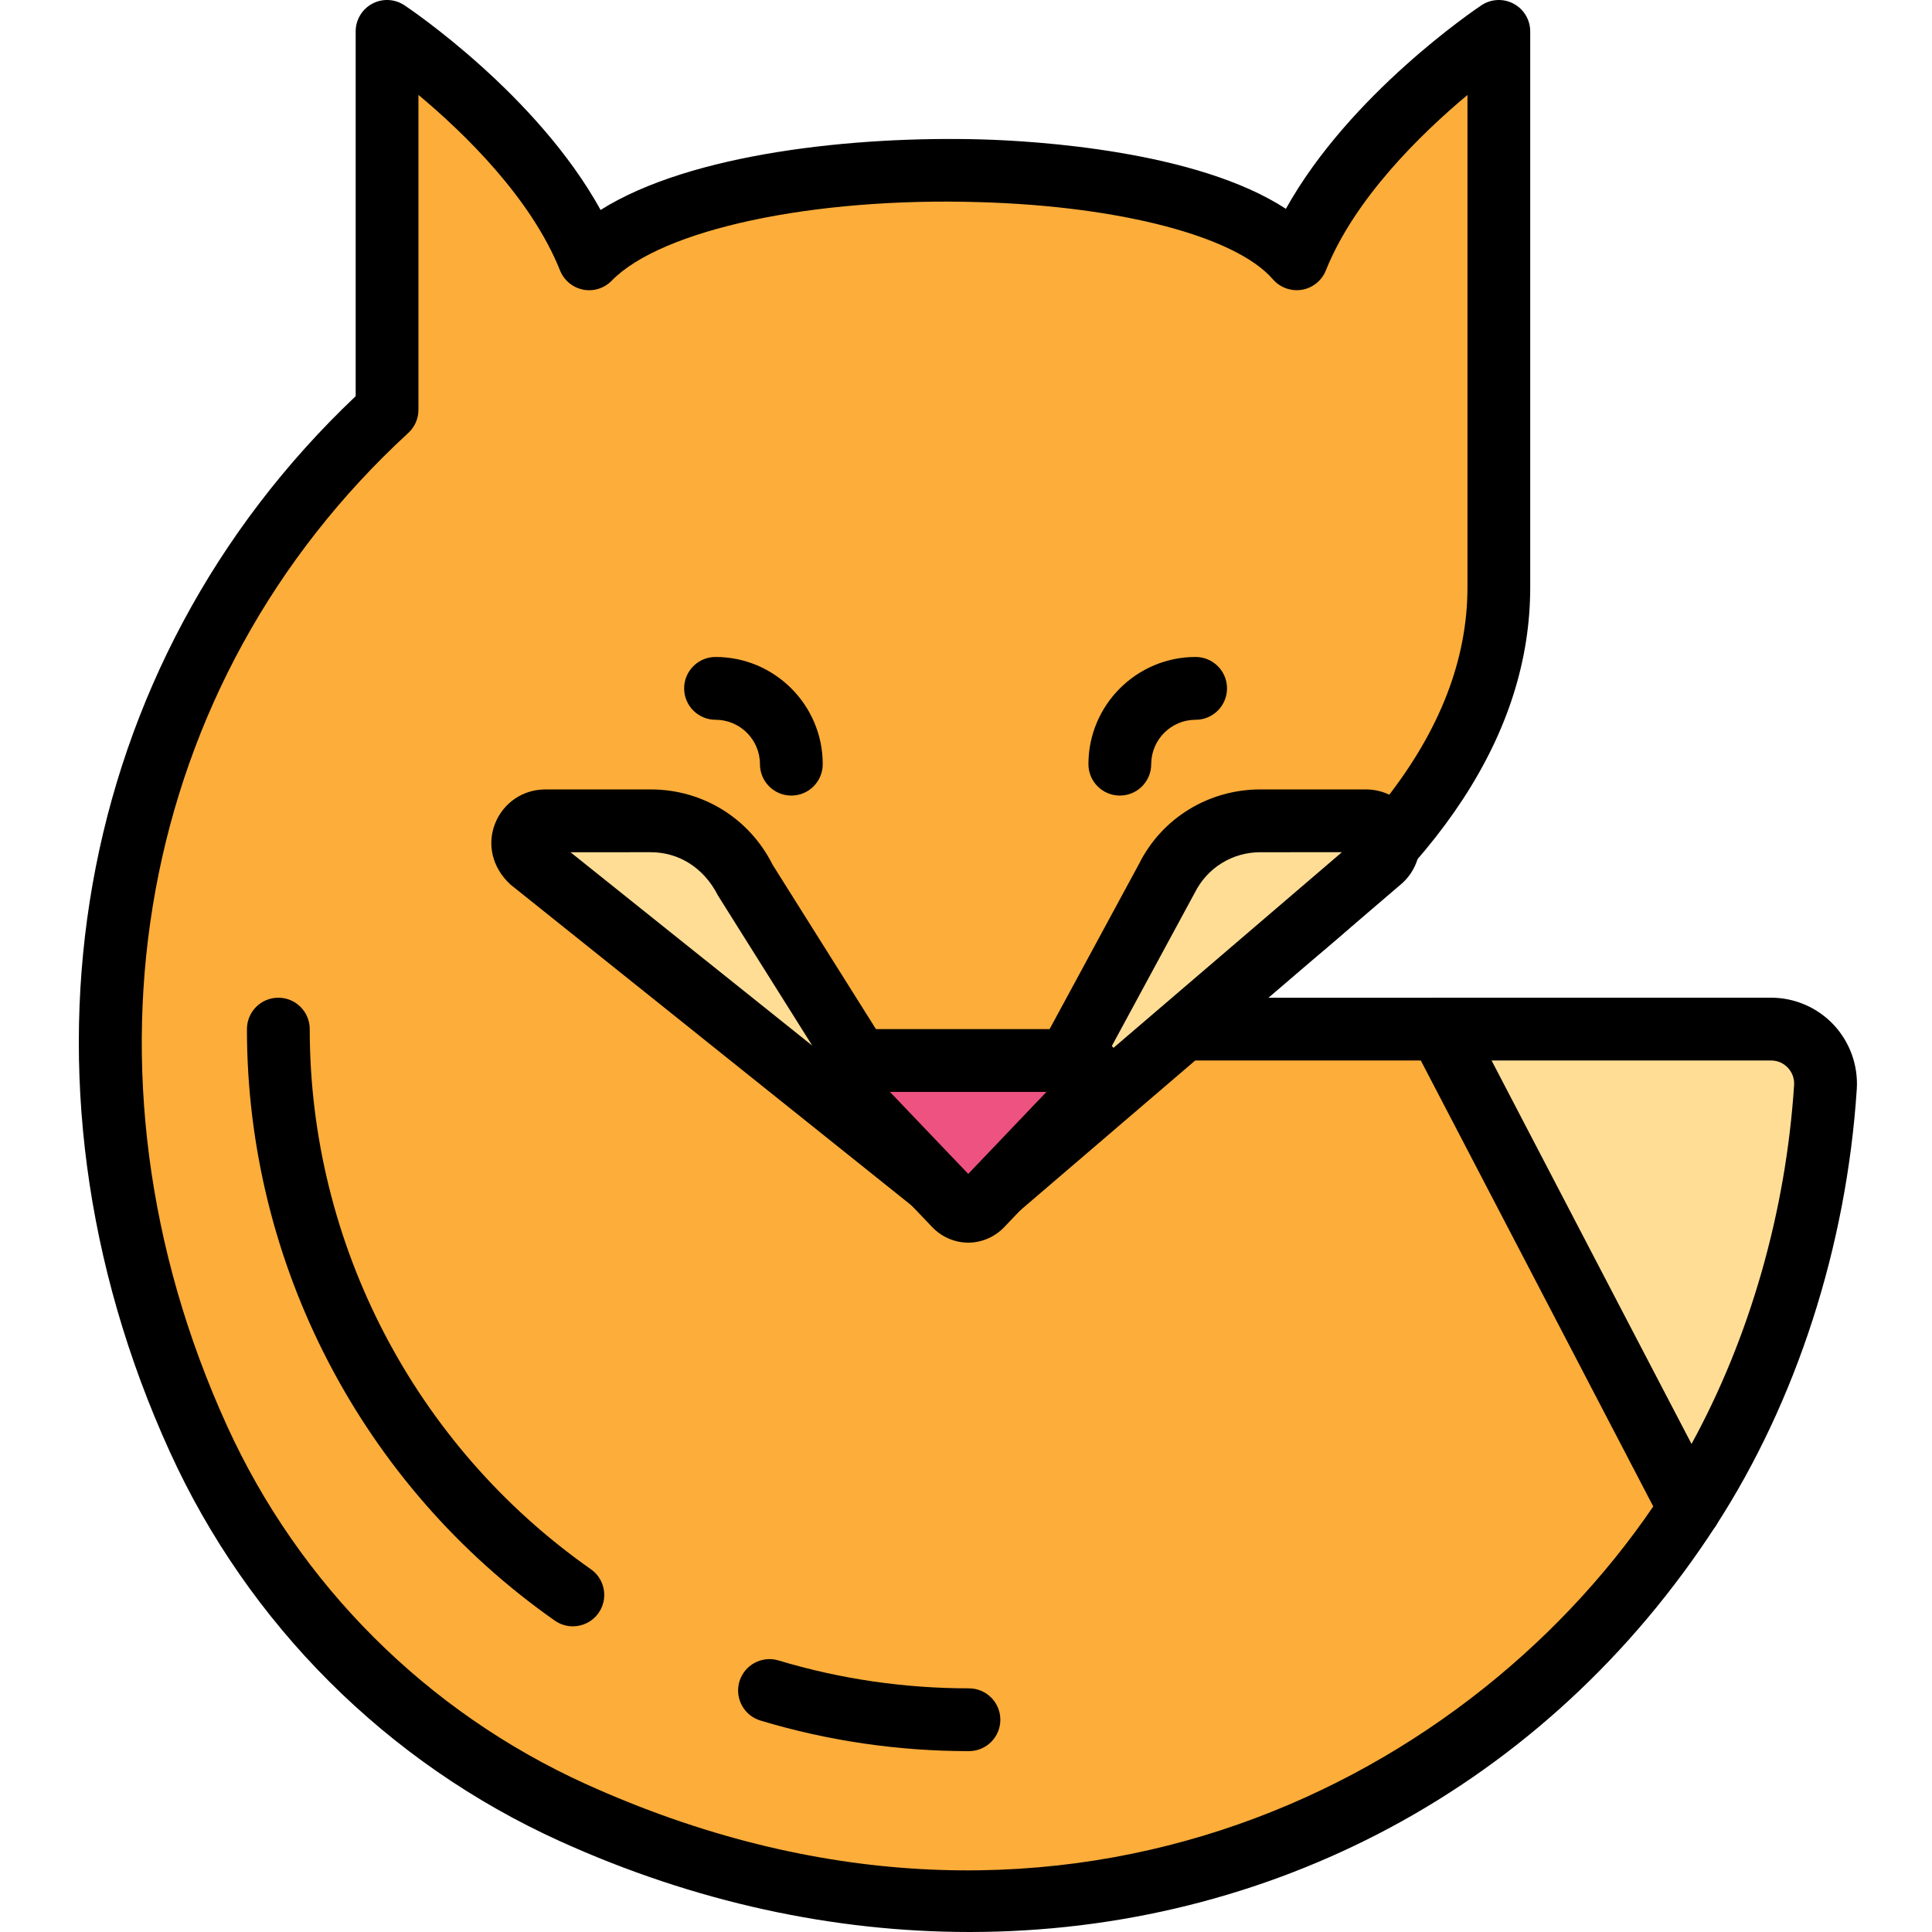 <svg height="420pt" viewBox="-17 0 420 420.142" width="420pt" xmlns="http://www.w3.org/2000/svg"><path d="m295.773 223.797 54.598 104.223c16.785-25.918 27.355-58.465 29.527-91.594.445-6.824-4.957-12.629-11.797-12.629zm0 0" fill="#ffdd95"/><path d="m350.367 334.848c-.102 0-.207 0-.312-.008-2.426-.113-4.605-1.5-5.734-3.652l-54.594-104.227c-1.109-2.113-1.031-4.66.207-6.699 1.234-2.047 3.449-3.297 5.84-3.297h72.328c5.129 0 10.082 2.148 13.594 5.902 3.52 3.758 5.352 8.867 5.016 14.008-2.234 34.137-13.105 67.824-30.613 94.859-1.262 1.949-3.422 3.113-5.73 3.113zm-43.312-104.227 43.699 83.426c12.672-23.141 20.52-50.418 22.328-78.066.094-1.406-.391-2.75-1.355-3.777-.953-1.023-2.238-1.582-3.625-1.582zm0 0"/><path d="m234.602 223.797c34.82-21.102 74.273-53.207 74.273-96.082v-120.887s-32.969 21.98-43.961 49.453c-22.277-25.754-129.012-25.574-153.859 0-10.988-27.477-43.957-49.453-43.957-49.453v82.293c-56.059 51.531-80.605 136.797-41.047 223.723 16.363 35.953 45.441 64.988 81.41 81.312 98.852 44.863 195.621 6.879 242.906-66.137l-54.328-104.223zm0 0" fill="#fcad3a"/><path d="m193.758 420.141c-29.41 0-59.707-6.426-89.117-19.773-37.59-17.059-67.707-47.137-84.801-84.699-37.059-81.426-21.145-171.168 40.434-229.512v-79.328c0-2.52 1.387-4.832 3.605-6.02 2.207-1.191 4.902-1.059 7.004.34 1.285.855 28.816 19.406 42.656 44.508 19.68-12.398 55.555-16.105 82.902-15.34 11.527.332 46.684 2.406 66.125 15.094 13.887-24.973 41.242-43.406 42.52-44.262 2.098-1.398 4.789-1.531 7.008-.34 2.219 1.188 3.605 3.504 3.605 6.02v120.887c0 31.574-19.586 61.527-58.293 89.254h38.633c2.543 0 4.875 1.414 6.055 3.676l54.328 104.223c1.137 2.18 1.012 4.801-.324 6.867-37.043 57.195-97.535 88.406-162.34 88.406zm-119.832-399.504v68.484c0 1.914-.801 3.734-2.207 5.027-58.977 54.207-74.461 138.938-39.449 215.867 15.723 34.551 43.43 62.227 78.012 77.926 100.789 45.711 190.219 1.246 232.172-60.34l-50.551-96.98h-57.301c-3.062 0-5.746-2.039-6.57-4.988-.828-2.949.414-6.09 3.035-7.68 47.102-28.539 70.984-58.898 70.984-90.238v-107.066c-10.055 8.406-24.52 22.473-30.797 38.168-.887 2.211-2.859 3.805-5.207 4.199-2.355.375-4.734-.465-6.297-2.266-8.051-9.316-33.059-15.902-63.703-16.789-36.332-1.133-69.297 5.969-80.094 17.082-1.613 1.652-3.945 2.391-6.219 1.941-2.27-.457-4.16-2.023-5.016-4.168-6.297-15.742-20.746-29.793-30.793-38.18zm0 0"/><path d="m226.453 173.008c-3.77 0-6.828-3.055-6.828-6.828 0-12.852 10.457-23.312 23.309-23.312 3.773 0 6.828 3.055 6.828 6.828 0 3.773-3.055 6.828-6.828 6.828-5.32 0-9.656 4.332-9.656 9.656 0 3.773-3.055 6.828-6.824 6.828zm0 0"/><path d="m155.016 173.008c-3.77 0-6.824-3.055-6.824-6.828 0-5.324-4.336-9.656-9.656-9.656-3.773 0-6.828-3.055-6.828-6.828 0-3.773 3.055-6.828 6.828-6.828 12.852 0 23.309 10.461 23.309 23.312 0 3.773-3.059 6.828-6.828 6.828zm0 0"/><path d="m101.5 178.504h22.961c8.625 0 16.508 4.871 20.363 12.586l41.992 66.84-88.656-70.949c-3.25-3.031-1.105-8.477 3.34-8.477zm0 0" fill="#ffdd95"/><path d="m186.816 264.754c-1.508 0-3.02-.492-4.27-1.492l-88.656-70.945c-3.938-3.656-5.074-8.707-3.301-13.215 1.781-4.512 6.062-7.426 10.91-7.426h22.961c11.281 0 21.426 6.266 26.473 16.359l41.66 66.258c1.773 2.82 1.25 6.516-1.234 8.727-1.289 1.156-2.918 1.734-4.543 1.734zm-79.828-79.426 52.582 42.062-20.523-32.668c-3.043-6.012-8.504-9.395-14.582-9.395zm0 0"/><path d="m279.969 178.504h-22.961c-8.625 0-16.508 4.871-20.363 12.586l-36.176 66.84 82.844-70.949c3.246-3.031 1.102-8.477-3.344-8.477zm0 0" fill="#ffdd95"/><path d="m200.469 264.754c-1.52 0-3.035-.504-4.289-1.512-2.562-2.066-3.281-5.668-1.715-8.562l36.176-66.84c4.941-9.898 15.086-16.168 26.367-16.168h22.957c4.848 0 9.129 2.914 10.91 7.422 1.777 4.516.641 9.566-2.902 12.875l-83.066 71.145c-1.273 1.094-2.855 1.641-4.438 1.641zm56.539-79.426c-6.078 0-11.539 3.379-14.258 8.812l-18.75 34.648 50.746-43.461zm22.961 0h.066zm0 0"/><path d="m170.34 230.621h46.285c3.629 0 5.441 4.594 2.879 7.281l-23.145 24.254c-1.59 1.664-4.168 1.664-5.758 0l-23.145-24.254c-2.562-2.688-.746-7.281 2.883-7.281zm0 0" fill="#ee5281"/><path d="m193.484 270.234c-.004 0-.004 0-.008 0-2.93-.008-5.777-1.234-7.812-3.375l-23.145-24.242c-3.094-3.242-3.945-8.02-2.168-12.168 1.73-4.039 5.652-6.652 9.988-6.652h46.289c4.34 0 8.258 2.613 9.988 6.66 1.773 4.145.922 8.918-2.176 12.16l-23.141 24.254c-2.043 2.137-4.895 3.363-7.816 3.363zm-17.023-32.785 17.023 17.832 17.016-17.832zm40.164 0h.066zm0 0"/><path d="m107.5 353.668c-1.355 0-2.723-.398-3.914-1.238-41.926-29.406-66.957-77.496-66.957-128.633 0-3.773 3.059-6.828 6.828-6.828s6.828 3.055 6.828 6.828c0 46.691 22.855 90.598 61.141 117.457 3.09 2.16 3.832 6.422 1.672 9.508-1.332 1.895-3.449 2.906-5.598 2.906zm0 0"/><path d="m193.641 380.809c-15.449 0-30.707-2.238-45.344-6.652-3.609-1.086-5.652-4.895-4.57-8.508 1.094-3.598 4.906-5.645 8.508-4.559 13.359 4.027 27.289 6.066 41.406 6.066 3.77 0 6.828 3.055 6.828 6.828s-3.059 6.824-6.828 6.824zm0 0"/></svg>